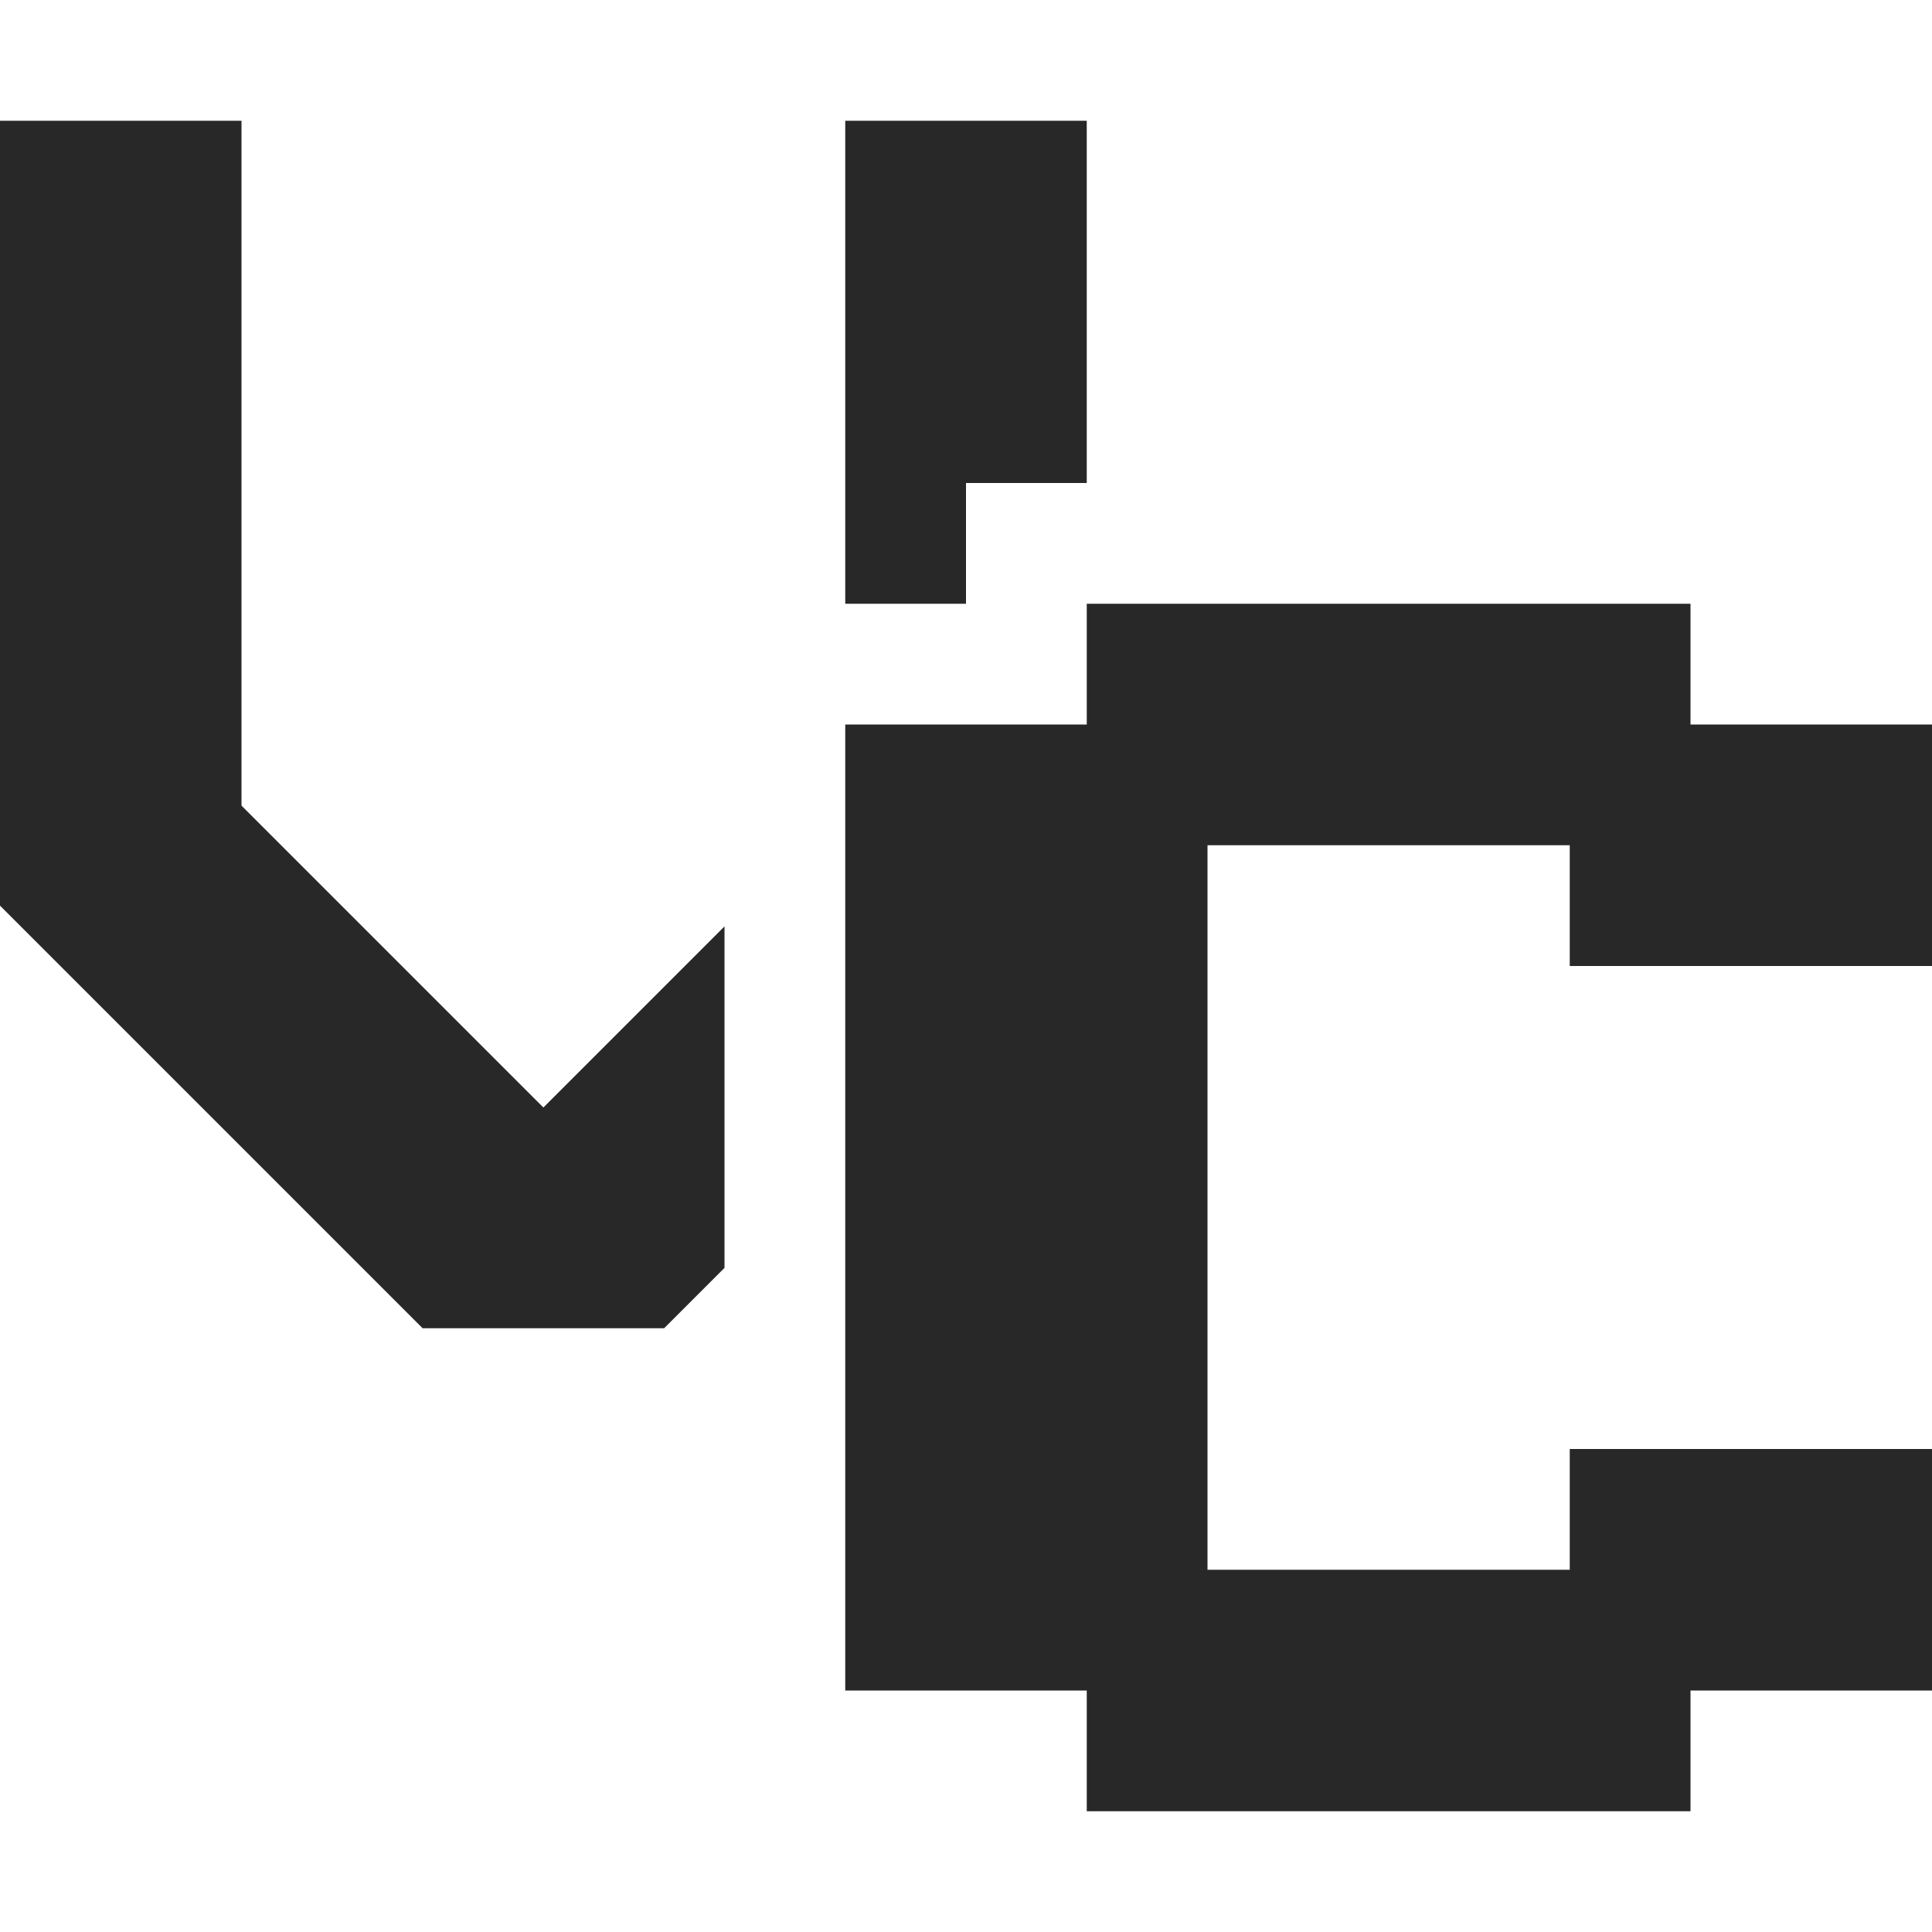 <svg width="16" height="16" version="1.1" xmlns="http://www.w3.org/2000/svg">
  <defs>
    <style id="current-color-scheme" type="text/css">.ColorScheme-Text { color:#282828; } .ColorScheme-Highlight { color:#458588; }</style>
  </defs>
  <path class="ColorScheme-Text" d="m0 1v6.5l3.5 3.5h2l0.5-0.5v-2.828l-1.5 1.5-2.5-2.5v-5.672zm7 0v4h1v-1h1v-3zm2 4v1h-2v8h2v1h5v-1h2v-2h-3v1h-3v-6h3v1h3v-2h-2v-1z" fill="currentColor"/>
</svg>

